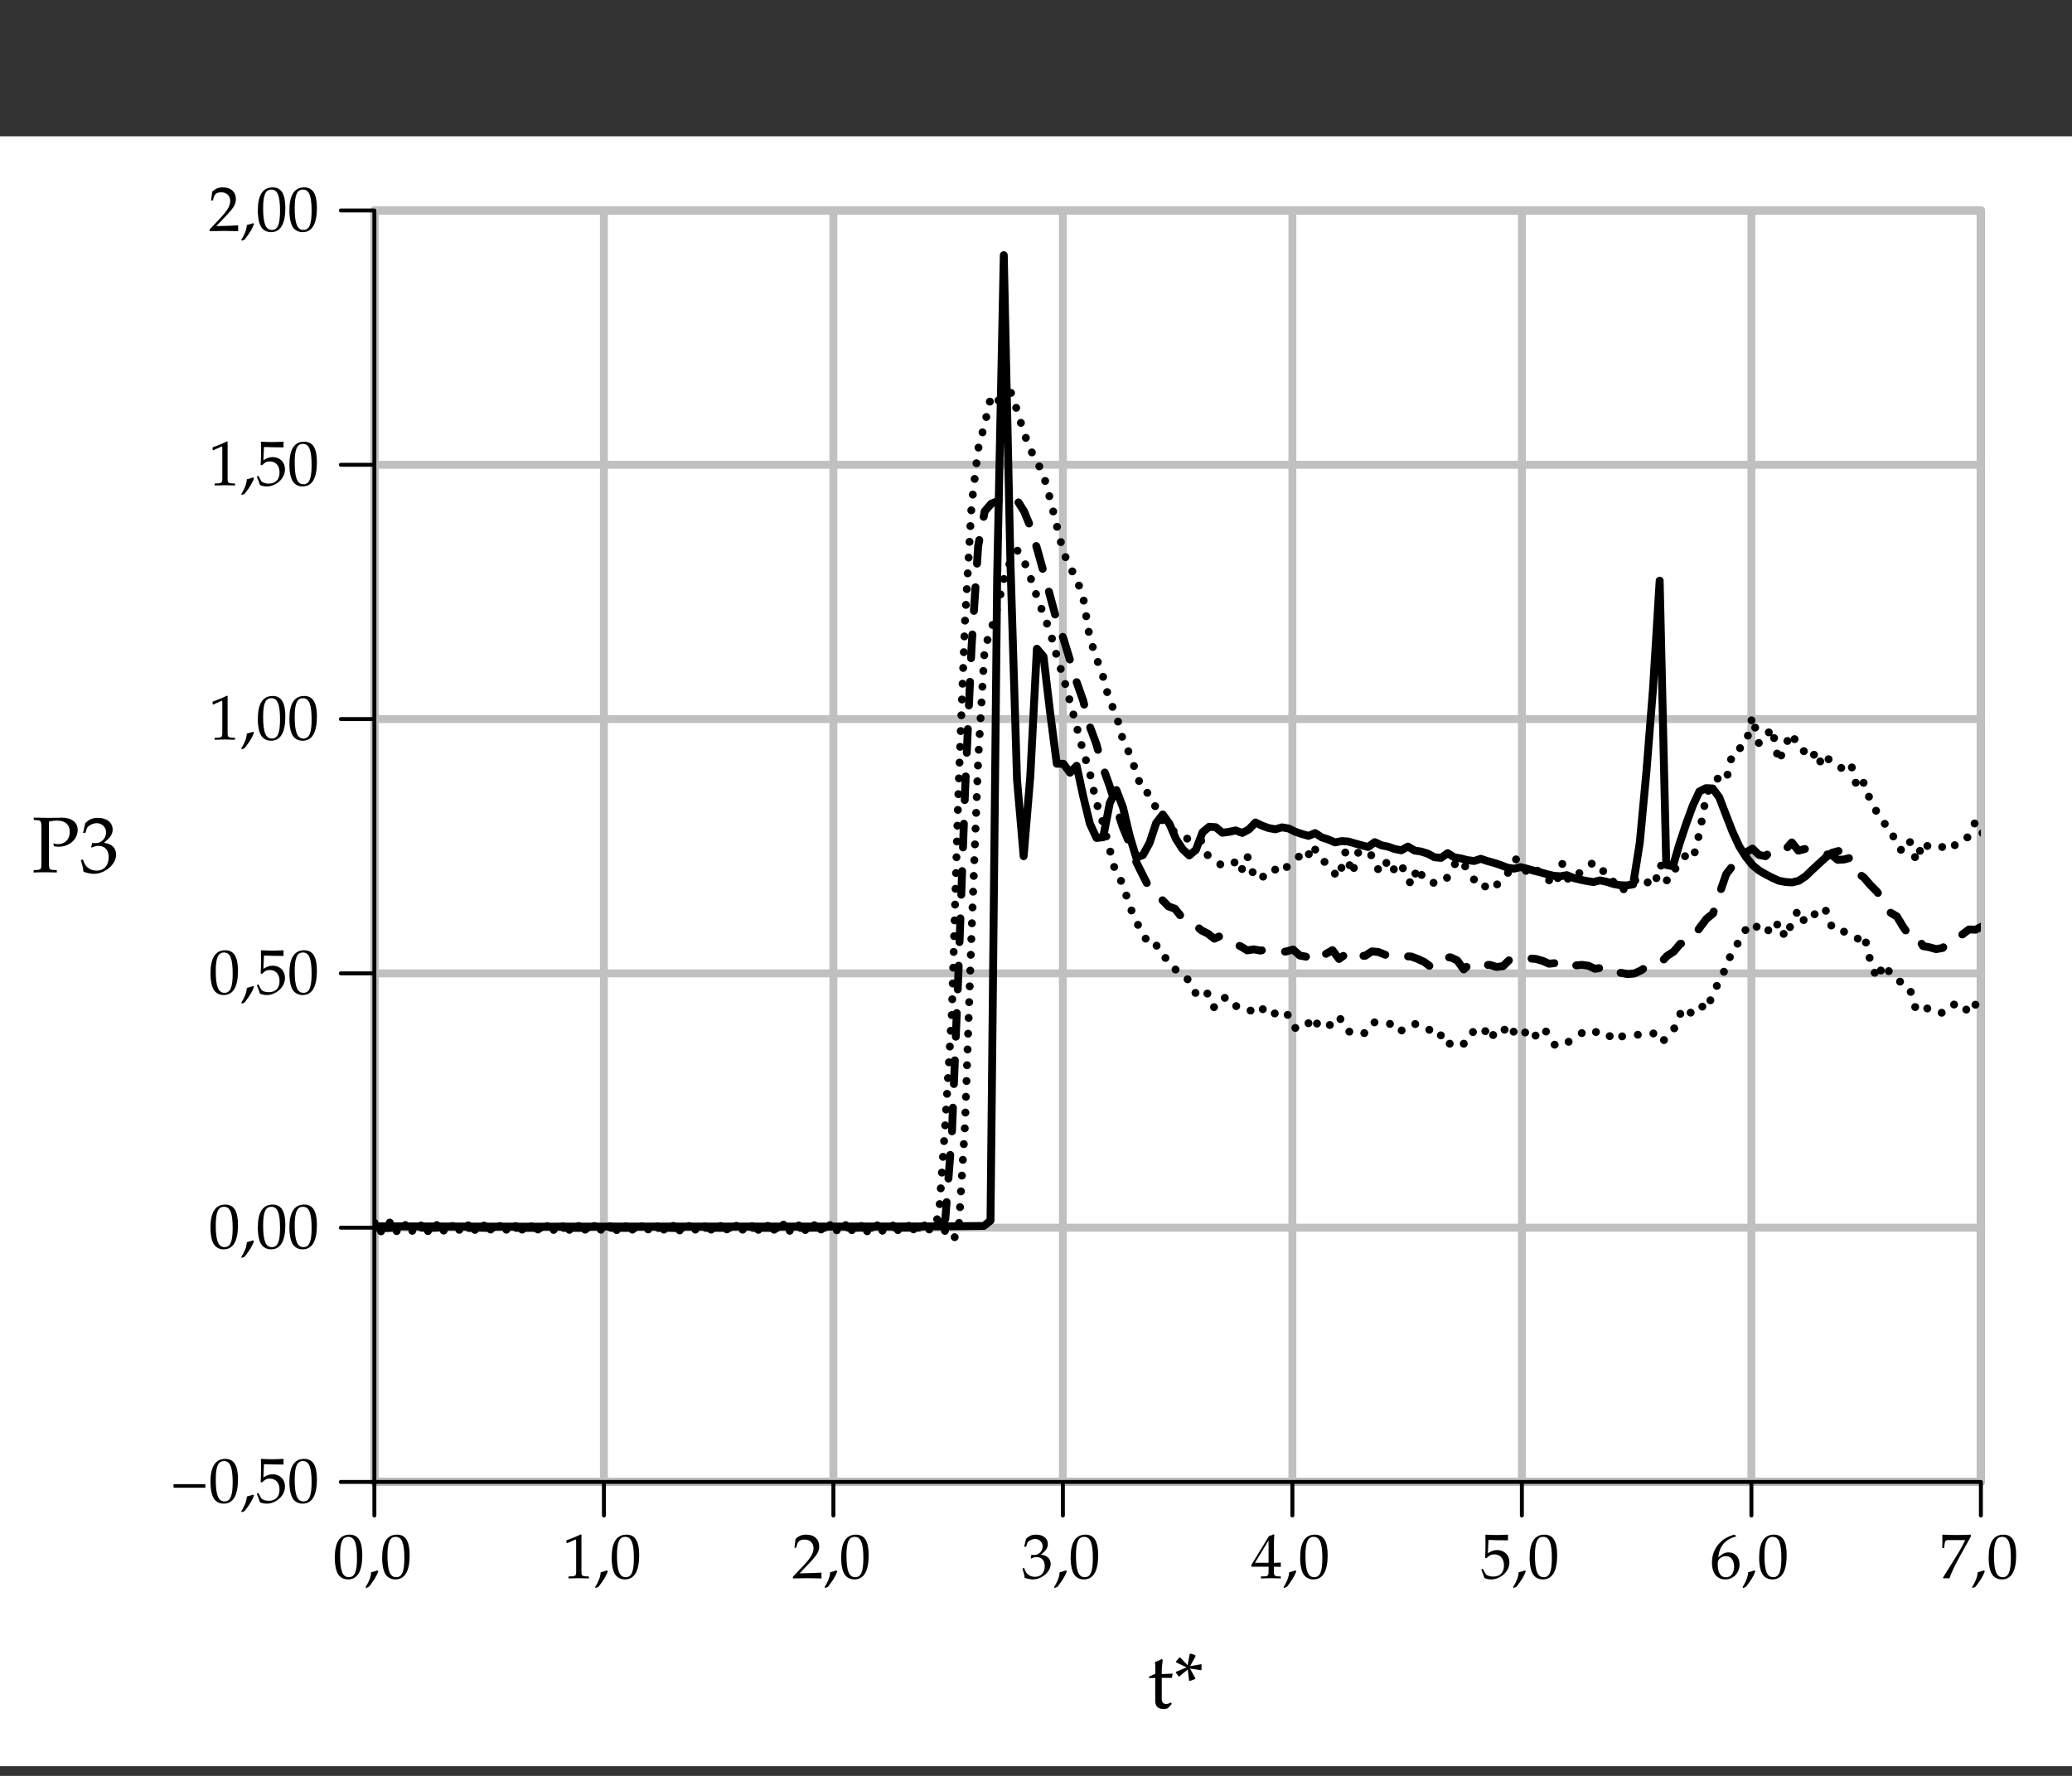 <?xml version="1.0" encoding="UTF-8"?>
<svg xmlns="http://www.w3.org/2000/svg" xmlns:xlink="http://www.w3.org/1999/xlink" width="262.5pt" height="225pt" viewBox="0 0 262.5 225" version="1.1">
<rect x="0" y="0" width="262.5" height="225" fill="#333333" stroke="none"/>
<defs>
<g>
<symbol overflow="visible" id="glyph0-0">
<path style="stroke:none;" d="M 2.109 -5.516 C 0.859 -5.516 0.234 -4.531 0.234 -2.594 C 0.234 -1.656 0.406 -0.844 0.688 -0.453 C 0.953 -0.062 1.406 0.156 1.906 0.156 C 3.109 0.156 3.719 -0.875 3.719 -2.922 C 3.719 -4.688 3.203 -5.516 2.109 -5.516 Z M 1.953 -5.234 C 2.734 -5.234 3.047 -4.453 3.047 -2.531 C 3.047 -0.828 2.75 -0.125 2.016 -0.125 C 1.234 -0.125 0.906 -0.922 0.906 -2.875 C 0.906 -4.562 1.203 -5.234 1.953 -5.234 Z M 1.953 -5.234 "/>
</symbol>
<symbol overflow="visible" id="glyph0-1">
<path style="stroke:none;" d="M 1.625 -0.984 C 1.422 -0.906 1.266 -0.859 0.844 -0.75 C 0.797 -0.141 0.594 0.391 0.125 1.156 L 0.234 1.234 L 0.562 1.094 C 1.219 0.25 1.516 -0.25 1.75 -0.875 Z M 1.625 -0.984 "/>
</symbol>
<symbol overflow="visible" id="glyph0-2">
<path style="stroke:none;" d="M 0.531 -4.438 L 0.609 -4.438 L 1.641 -4.906 C 1.656 -4.906 1.656 -4.906 1.672 -4.906 C 1.719 -4.906 1.734 -4.844 1.734 -4.641 L 1.734 -0.766 C 1.734 -0.359 1.641 -0.266 1.219 -0.234 L 0.766 -0.219 L 0.766 0.031 C 2 0 2 0 2.094 0 C 2.188 0 2.375 0 2.641 0.016 C 2.734 0.016 3.016 0.016 3.344 0.031 L 3.344 -0.219 L 2.922 -0.234 C 2.484 -0.266 2.406 -0.359 2.406 -0.766 L 2.406 -5.516 L 2.297 -5.547 C 1.781 -5.281 1.203 -5.047 0.484 -4.781 Z M 0.531 -4.438 "/>
</symbol>
<symbol overflow="visible" id="glyph0-3">
<path style="stroke:none;" d="M 0.125 -0.188 L 0.125 0.031 C 1.625 0 1.625 0 1.906 0 C 2.203 0 2.203 0 3.75 0.031 C 3.734 -0.141 3.734 -0.219 3.734 -0.344 C 3.734 -0.438 3.734 -0.516 3.75 -0.703 C 2.828 -0.656 2.453 -0.641 0.969 -0.609 L 2.438 -2.156 C 3.203 -2.984 3.453 -3.422 3.453 -4.031 C 3.453 -4.938 2.828 -5.516 1.812 -5.516 C 1.234 -5.516 0.844 -5.359 0.453 -4.953 L 0.312 -3.859 L 0.547 -3.859 L 0.641 -4.234 C 0.781 -4.703 1.062 -4.891 1.594 -4.891 C 2.281 -4.891 2.734 -4.469 2.734 -3.781 C 2.734 -3.188 2.391 -2.594 1.484 -1.625 Z M 0.125 -0.188 "/>
</symbol>
<symbol overflow="visible" id="glyph0-4">
<path style="stroke:none;" d="M 0.344 -3.984 L 0.594 -3.984 L 0.734 -4.438 C 0.828 -4.703 1.328 -4.969 1.75 -4.969 C 2.266 -4.969 2.688 -4.547 2.688 -4.047 C 2.688 -3.453 2.219 -2.938 1.641 -2.938 C 1.578 -2.938 1.5 -2.953 1.391 -2.953 L 1.266 -2.969 L 1.172 -2.547 L 1.234 -2.5 C 1.531 -2.625 1.688 -2.672 1.906 -2.672 C 2.562 -2.672 2.953 -2.25 2.953 -1.516 C 2.953 -0.703 2.469 -0.172 1.719 -0.172 C 1.359 -0.172 1.031 -0.281 0.781 -0.516 C 0.594 -0.688 0.484 -0.875 0.344 -1.297 L 0.125 -1.219 C 0.281 -0.734 0.359 -0.453 0.406 -0.047 C 0.828 0.094 1.172 0.156 1.469 0.156 C 2.109 0.156 2.844 -0.203 3.281 -0.734 C 3.562 -1.062 3.703 -1.422 3.703 -1.797 C 3.703 -2.172 3.531 -2.516 3.25 -2.719 C 3.047 -2.859 2.859 -2.922 2.469 -2.984 C 3.109 -3.484 3.344 -3.859 3.344 -4.328 C 3.344 -5.047 2.75 -5.516 1.859 -5.516 C 1.312 -5.516 0.953 -5.359 0.578 -4.969 Z M 0.344 -3.984 "/>
</symbol>
<symbol overflow="visible" id="glyph0-5">
<path style="stroke:none;" d="M 2.234 -1.453 L 2.234 -0.844 C 2.234 -0.375 2.156 -0.25 1.766 -0.234 L 1.266 -0.219 L 1.266 0.031 C 2.328 0 2.328 0 2.516 0 C 2.719 0 2.719 0 3.781 0.031 L 3.781 -0.219 L 3.391 -0.234 C 3 -0.266 2.906 -0.375 2.906 -0.844 L 2.906 -1.453 C 3.391 -1.453 3.547 -1.438 3.781 -1.422 L 3.781 -1.984 C 3.406 -1.953 3.25 -1.953 3.125 -1.953 L 2.906 -1.953 L 2.906 -3.078 C 2.906 -4.5 2.922 -5.188 2.969 -5.516 L 2.875 -5.547 L 2.281 -5.328 L 0.016 -1.625 L 0.109 -1.453 Z M 2.234 -1.953 L 0.516 -1.953 L 2.234 -4.781 Z M 2.234 -1.953 "/>
</symbol>
<symbol overflow="visible" id="glyph0-6">
<path style="stroke:none;" d="M 1.016 -4.844 C 2.047 -4.812 2.5 -4.797 3.453 -4.797 C 3.453 -4.797 3.5 -4.844 3.5 -4.844 C 3.484 -4.984 3.484 -5.047 3.484 -5.156 C 3.484 -5.266 3.484 -5.328 3.5 -5.469 L 3.453 -5.516 C 2.859 -5.484 2.5 -5.469 2.062 -5.469 C 1.625 -5.469 1.266 -5.484 0.672 -5.516 L 0.625 -5.469 C 0.641 -4.984 0.641 -4.625 0.641 -4.375 C 0.641 -3.703 0.625 -2.922 0.594 -2.578 L 0.766 -2.531 C 1.141 -2.906 1.359 -3.016 1.75 -3.016 C 2.516 -3.016 2.984 -2.469 2.984 -1.609 C 2.984 -0.719 2.484 -0.203 1.609 -0.203 C 1.172 -0.203 0.781 -0.344 0.656 -0.547 L 0.297 -1.203 L 0.109 -1.094 C 0.281 -0.641 0.391 -0.391 0.5 -0.031 C 0.719 0.094 1.047 0.156 1.391 0.156 C 1.922 0.156 2.484 -0.078 2.922 -0.453 C 3.422 -0.891 3.672 -1.438 3.672 -2.031 C 3.672 -2.922 3.031 -3.562 2.109 -3.562 C 1.734 -3.562 1.438 -3.469 0.938 -3.172 Z M 1.016 -4.844 "/>
</symbol>
<symbol overflow="visible" id="glyph0-7">
<path style="stroke:none;" d="M 3.328 -5.375 L 3.031 -5.516 C 2.266 -5.25 1.938 -5.094 1.531 -4.75 C 0.703 -4.047 0.25 -3.078 0.25 -1.969 C 0.25 -0.656 0.891 0.156 1.922 0.156 C 2.969 0.156 3.75 -0.656 3.75 -1.75 C 3.75 -2.672 3.188 -3.266 2.344 -3.266 C 1.938 -3.266 1.703 -3.172 1.234 -2.797 C 1.141 -2.719 1.141 -2.719 1.047 -2.641 C 1.219 -4.094 1.891 -4.875 3.328 -5.312 Z M 2.047 -2.797 C 2.641 -2.797 3.062 -2.266 3.062 -1.469 C 3.062 -0.641 2.641 -0.109 2.031 -0.109 C 1.359 -0.109 0.984 -0.688 0.984 -1.766 C 0.984 -2.047 1.016 -2.188 1.109 -2.328 C 1.281 -2.594 1.656 -2.797 2.047 -2.797 Z M 2.047 -2.797 "/>
</symbol>
<symbol overflow="visible" id="glyph0-8">
<path style="stroke:none;" d="M 0.453 -0.078 L 0.516 0.031 C 0.828 0 0.828 0 0.891 0 C 0.938 0 0.938 0 1.25 0.031 C 1.594 -0.844 1.984 -1.688 2.516 -2.641 L 3.969 -5.266 L 3.969 -5.516 C 3.109 -5.484 2.828 -5.469 2.188 -5.469 C 1.594 -5.469 1.203 -5.484 0.438 -5.516 L 0.359 -5.469 C 0.375 -4.719 0.375 -4.719 0.375 -4.625 C 0.375 -4.547 0.375 -4.547 0.359 -3.812 L 0.594 -3.812 L 0.641 -4.266 C 0.719 -4.766 0.766 -4.828 1.141 -4.828 L 3.266 -4.828 C 2.953 -4.172 2.703 -3.703 2.406 -3.219 Z M 0.453 -0.078 "/>
</symbol>
<symbol overflow="visible" id="glyph0-9">
<path style="stroke:none;" d="M 4.438 -1.859 L 4.438 -2.312 L 0.406 -2.312 L 0.406 -1.859 Z M 4.438 -1.859 "/>
</symbol>
<symbol overflow="visible" id="glyph1-0">
<path style="stroke:none;" d="M 0.984 -3.812 L 0.984 -0.938 C 0.984 -0.203 1.312 0.125 2.078 0.125 C 2.312 0.125 2.547 0.062 2.609 0 L 3.094 -0.531 L 2.953 -0.703 C 2.703 -0.562 2.562 -0.516 2.375 -0.516 C 1.984 -0.516 1.812 -0.703 1.812 -1.203 L 1.812 -3.812 L 3.094 -3.812 L 3.188 -4.359 L 1.812 -4.297 L 1.812 -4.688 C 1.812 -5.094 1.844 -5.453 1.938 -6.094 L 1.812 -6.203 C 1.562 -6.062 1.266 -5.938 0.953 -5.828 C 0.984 -5.531 1 -5.344 1 -5.047 L 1 -4.344 L 0.219 -3.984 L 0.219 -3.781 Z M 0.984 -3.812 "/>
</symbol>
<symbol overflow="visible" id="glyph1-1">
<path style="stroke:none;" d="M 1.688 -5.141 L 0.375 -4.594 L 0.312 -4.516 L 0.688 -4 L 0.781 -4 L 1.844 -4.875 L 2.016 -3.453 L 2.125 -3.422 L 2.797 -3.688 L 2.797 -3.781 L 2.125 -5 L 3.5 -4.797 L 3.594 -4.875 L 3.594 -5.5 L 3.531 -5.547 L 2.141 -5.297 L 2.828 -6.547 L 2.797 -6.703 L 2.188 -6.891 L 2.094 -6.844 L 1.828 -5.422 L 0.875 -6.406 L 0.781 -6.406 L 0.344 -5.875 L 0.375 -5.781 Z M 1.688 -5.141 "/>
</symbol>
<symbol overflow="visible" id="glyph1-2">
<path style="stroke:none;" d="M 2.156 -6.422 C 2.516 -6.5 2.797 -6.547 3.141 -6.547 C 4.219 -6.547 4.797 -6.047 4.797 -5.094 C 4.797 -4.188 4.188 -3.562 3.312 -3.562 C 3.109 -3.562 2.953 -3.578 2.703 -3.656 L 2.797 -3.297 C 3.047 -3.25 3.188 -3.234 3.375 -3.234 C 4.75 -3.234 5.797 -4.172 5.797 -5.375 C 5.797 -6.328 5.016 -6.922 3.75 -6.922 C 3.703 -6.922 3.594 -6.922 3.469 -6.906 C 3.094 -6.906 2.344 -6.891 2.047 -6.891 C 1.828 -6.891 1.828 -6.891 0.234 -6.922 L 0.234 -6.625 L 0.688 -6.594 C 1.125 -6.562 1.203 -6.438 1.203 -5.688 L 1.203 -1.203 C 1.203 -0.406 1.156 -0.328 0.703 -0.297 L 0.219 -0.266 L 0.219 0.031 C 0.812 0.016 1.156 0 1.688 0 C 2.203 0 2.562 0.016 3.156 0.031 L 3.156 -0.266 L 2.672 -0.297 C 2.203 -0.328 2.156 -0.406 2.156 -1.203 Z M 2.156 -6.422 "/>
</symbol>
<symbol overflow="visible" id="glyph1-3">
<path style="stroke:none;" d="M 0.438 -4.984 L 0.734 -4.984 L 0.922 -5.547 C 1.031 -5.875 1.656 -6.219 2.188 -6.219 C 2.828 -6.219 3.359 -5.688 3.359 -5.062 C 3.359 -4.312 2.766 -3.688 2.062 -3.688 C 1.984 -3.688 1.875 -3.688 1.734 -3.703 L 1.594 -3.703 L 1.469 -3.188 L 1.547 -3.125 C 1.922 -3.297 2.109 -3.344 2.375 -3.344 C 3.203 -3.344 3.688 -2.812 3.688 -1.906 C 3.688 -0.875 3.078 -0.203 2.156 -0.203 C 1.688 -0.203 1.281 -0.359 0.984 -0.641 C 0.734 -0.859 0.609 -1.094 0.422 -1.625 L 0.156 -1.531 C 0.359 -0.922 0.438 -0.562 0.5 -0.062 C 1.031 0.125 1.469 0.203 1.844 0.203 C 2.641 0.203 3.562 -0.25 4.109 -0.922 C 4.453 -1.328 4.625 -1.766 4.625 -2.234 C 4.625 -2.719 4.422 -3.141 4.062 -3.391 C 3.812 -3.562 3.578 -3.656 3.078 -3.734 C 3.875 -4.359 4.188 -4.812 4.188 -5.406 C 4.188 -6.297 3.438 -6.891 2.328 -6.891 C 1.656 -6.891 1.203 -6.703 0.719 -6.219 Z M 0.438 -4.984 "/>
</symbol>
</g>
<clipPath id="clip1">
  <path d="M 47.43 26.668 L 250.957 26.668 L 250.957 187.758 L 47.43 187.758 Z M 47.43 26.668 "/>
</clipPath>
</defs>
<g id="surface120525">
<path style=" stroke:none;fill-rule:nonzero;fill:rgb(100%,100%,100%);fill-opacity:1;" d="M 0 17.27 L 262.5 17.27 L 262.5 223.77 L 0 223.77 Z M 0 17.27 "/>
<path style="fill:none;stroke-width:1;stroke-linecap:round;stroke-linejoin:round;stroke:rgb(51.765%,50.98%,51.765%);stroke-opacity:1;stroke-miterlimit:10;" d="M 47.43 26.668 L 250.957 26.668 L 250.957 187.758 L 47.43 187.758 Z M 47.43 26.668 "/>
<path style="fill:none;stroke-width:1;stroke-linecap:round;stroke-linejoin:round;stroke:rgb(75.294%,75.294%,75.294%);stroke-opacity:1;stroke-miterlimit:10;" d="M 47.43 187.758 L 250.957 187.758 M 47.43 155.543 L 250.957 155.543 M 47.43 123.324 L 250.957 123.324 M 47.43 91.105 L 250.957 91.105 M 47.43 58.887 L 250.957 58.887 M 47.43 26.668 L 250.957 26.668 "/>
<path style="fill:none;stroke-width:1;stroke-linecap:round;stroke-linejoin:round;stroke:rgb(75.294%,75.294%,75.294%);stroke-opacity:1;stroke-miterlimit:10;" d="M 47.43 26.668 L 47.43 187.758 M 76.508 26.668 L 76.508 187.758 M 105.582 26.668 L 105.582 187.758 M 134.656 26.668 L 134.656 187.758 M 163.73 26.668 L 163.73 187.758 M 192.805 26.668 L 192.805 187.758 M 221.883 26.668 L 221.883 187.758 M 250.957 26.668 L 250.957 187.758 "/>
<path style="fill:none;stroke-width:0.5;stroke-linecap:round;stroke-linejoin:round;stroke:rgb(0%,0%,0%);stroke-opacity:1;stroke-miterlimit:10;" d="M 47.43 187.758 L 250.957 187.758 M 47.43 192.008 L 47.43 187.758 M 76.508 192.008 L 76.508 187.758 M 105.582 192.008 L 105.582 187.758 M 134.656 192.008 L 134.656 187.758 M 163.73 192.008 L 163.73 187.758 M 192.805 192.008 L 192.805 187.758 M 221.883 192.008 L 221.883 187.758 M 250.957 192.008 L 250.957 187.758 "/>
<g style="fill:rgb(0%,0%,0%);fill-opacity:1;">
  <use xlink:href="#glyph0-0" x="42.18" y="199.952"/>
  <use xlink:href="#glyph0-1" x="46.18" y="199.952"/>
  <use xlink:href="#glyph0-0" x="48.18" y="199.952"/>
</g>
<g style="fill:rgb(0%,0%,0%);fill-opacity:1;">
  <use xlink:href="#glyph0-2" x="71.258" y="199.952"/>
  <use xlink:href="#glyph0-1" x="75.258" y="199.952"/>
  <use xlink:href="#glyph0-0" x="77.258" y="199.952"/>
</g>
<g style="fill:rgb(0%,0%,0%);fill-opacity:1;">
  <use xlink:href="#glyph0-3" x="100.332" y="199.952"/>
  <use xlink:href="#glyph0-1" x="104.332" y="199.952"/>
  <use xlink:href="#glyph0-0" x="106.332" y="199.952"/>
</g>
<g style="fill:rgb(0%,0%,0%);fill-opacity:1;">
  <use xlink:href="#glyph0-4" x="129.406" y="199.952"/>
  <use xlink:href="#glyph0-1" x="133.406" y="199.952"/>
  <use xlink:href="#glyph0-0" x="135.406" y="199.952"/>
</g>
<g style="fill:rgb(0%,0%,0%);fill-opacity:1;">
  <use xlink:href="#glyph0-5" x="158.48" y="199.952"/>
  <use xlink:href="#glyph0-1" x="162.48" y="199.952"/>
  <use xlink:href="#glyph0-0" x="164.48" y="199.952"/>
</g>
<g style="fill:rgb(0%,0%,0%);fill-opacity:1;">
  <use xlink:href="#glyph0-6" x="187.555" y="199.952"/>
  <use xlink:href="#glyph0-1" x="191.555" y="199.952"/>
  <use xlink:href="#glyph0-0" x="193.555" y="199.952"/>
</g>
<g style="fill:rgb(0%,0%,0%);fill-opacity:1;">
  <use xlink:href="#glyph0-7" x="216.633" y="199.952"/>
  <use xlink:href="#glyph0-1" x="220.633" y="199.952"/>
  <use xlink:href="#glyph0-0" x="222.633" y="199.952"/>
</g>
<g style="fill:rgb(0%,0%,0%);fill-opacity:1;">
  <use xlink:href="#glyph0-8" x="245.707" y="199.952"/>
  <use xlink:href="#glyph0-1" x="249.707" y="199.952"/>
  <use xlink:href="#glyph0-0" x="251.707" y="199.952"/>
</g>
<g style="fill:rgb(0%,0%,0%);fill-opacity:1;">
  <use xlink:href="#glyph1-0" x="145.371" y="216.398"/>
  <use xlink:href="#glyph1-1" x="148.631" y="216.398"/>
</g>
<path style="fill:none;stroke-width:0.5;stroke-linecap:round;stroke-linejoin:round;stroke:rgb(0%,0%,0%);stroke-opacity:1;stroke-miterlimit:10;" d="M 47.43 187.758 L 47.43 26.668 M 43.18 187.758 L 47.43 187.758 M 43.18 155.543 L 47.43 155.543 M 43.18 123.324 L 47.43 123.324 M 43.18 91.105 L 47.43 91.105 M 43.18 58.887 L 47.43 58.887 M 43.18 26.668 L 47.43 26.668 "/>
<g style="fill:rgb(0%,0%,0%);fill-opacity:1;">
  <use xlink:href="#glyph0-9" x="21.582" y="190.351"/>
  <use xlink:href="#glyph0-0" x="26.43" y="190.351"/>
  <use xlink:href="#glyph0-1" x="30.43" y="190.351"/>
  <use xlink:href="#glyph0-6" x="32.43" y="190.351"/>
  <use xlink:href="#glyph0-0" x="36.43" y="190.351"/>
</g>
<g style="fill:rgb(0%,0%,0%);fill-opacity:1;">
  <use xlink:href="#glyph0-0" x="26.43" y="158.132"/>
  <use xlink:href="#glyph0-1" x="30.43" y="158.132"/>
  <use xlink:href="#glyph0-0" x="32.43" y="158.132"/>
  <use xlink:href="#glyph0-0" x="36.43" y="158.132"/>
</g>
<g style="fill:rgb(0%,0%,0%);fill-opacity:1;">
  <use xlink:href="#glyph0-0" x="26.43" y="125.913"/>
  <use xlink:href="#glyph0-1" x="30.43" y="125.913"/>
  <use xlink:href="#glyph0-6" x="32.43" y="125.913"/>
  <use xlink:href="#glyph0-0" x="36.43" y="125.913"/>
</g>
<g style="fill:rgb(0%,0%,0%);fill-opacity:1;">
  <use xlink:href="#glyph0-2" x="26.43" y="93.694"/>
  <use xlink:href="#glyph0-1" x="30.43" y="93.694"/>
  <use xlink:href="#glyph0-0" x="32.43" y="93.694"/>
  <use xlink:href="#glyph0-0" x="36.43" y="93.694"/>
</g>
<g style="fill:rgb(0%,0%,0%);fill-opacity:1;">
  <use xlink:href="#glyph0-2" x="26.43" y="61.476"/>
  <use xlink:href="#glyph0-1" x="30.43" y="61.476"/>
  <use xlink:href="#glyph0-6" x="32.43" y="61.476"/>
  <use xlink:href="#glyph0-0" x="36.43" y="61.476"/>
</g>
<g style="fill:rgb(0%,0%,0%);fill-opacity:1;">
  <use xlink:href="#glyph0-3" x="26.43" y="29.257"/>
  <use xlink:href="#glyph0-1" x="30.43" y="29.257"/>
  <use xlink:href="#glyph0-0" x="32.43" y="29.257"/>
  <use xlink:href="#glyph0-0" x="36.43" y="29.257"/>
</g>
<g style="fill:rgb(0%,0%,0%);fill-opacity:1;">
  <use xlink:href="#glyph1-2" x="4.043" y="110.512"/>
  <use xlink:href="#glyph1-3" x="10.083" y="110.512"/>
</g>
<g clip-path="url(#clip1)" clip-rule="nonzero">
<path style="fill:none;stroke-width:1;stroke-linecap:round;stroke-linejoin:round;stroke:rgb(0%,0%,0%);stroke-opacity:1;stroke-dasharray:0,2;stroke-miterlimit:10;" d="M 48.27 156.008 L 49.102 156.113 L 49.934 155.957 L 50.766 156.012 L 51.598 155.879 L 52.426 155.957 L 53.258 155.855 L 54.09 155.984 L 54.922 155.906 L 55.754 155.852 L 56.582 155.957 L 57.414 155.988 L 58.246 155.801 L 59.078 155.93 L 59.91 155.801 L 60.742 155.879 L 61.57 155.801 L 62.402 155.773 L 63.234 155.75 L 64.066 155.801 L 64.898 155.75 L 65.727 155.801 L 66.559 155.773 L 67.391 155.801 L 68.223 155.773 L 69.055 155.828 L 69.887 155.801 L 70.715 155.879 L 71.547 155.906 L 72.379 155.781 L 73.211 155.777 L 74.043 155.801 L 74.871 155.75 L 75.703 155.75 L 76.535 155.852 L 77.367 155.828 L 78.199 155.855 L 79.027 155.773 L 79.859 155.773 L 80.691 155.828 L 81.523 155.75 L 82.355 155.773 L 83.188 155.777 L 84.016 155.777 L 84.848 155.852 L 85.68 155.852 L 86.512 155.93 L 87.344 155.93 L 88.172 155.773 L 89.004 155.828 L 89.836 155.773 L 90.668 155.828 L 91.5 155.773 L 92.332 155.75 L 93.16 155.75 L 93.992 155.801 L 94.824 155.75 L 95.656 155.859 L 96.488 155.773 L 97.316 155.777 L 98.148 155.801 L 98.98 155.957 L 99.812 155.984 L 100.645 155.809 L 101.477 155.91 L 102.305 155.801 L 103.137 155.836 L 103.969 155.773 L 104.801 155.805 L 105.633 155.906 L 106.461 155.828 L 107.293 156.113 L 108.125 155.773 L 108.957 155.777 L 109.789 156.012 L 110.621 155.828 L 111.449 156.039 L 112.281 155.773 L 113.113 155.727 L 113.945 155.883 L 114.777 155.957 L 115.605 155.75 L 116.438 155.777 L 117.27 155.773 L 118.102 155.773 L 118.934 155.801 L 119.762 155.957 L 120.594 157.125 L 121.426 156.234 L 122.258 142.387 L 123.09 118.062 L 123.922 96.309 L 124.75 82.062 L 125.582 79.762 L 126.414 76.781 L 127.246 73.082 L 128.078 70.996 L 128.906 69.773 L 129.738 71.094 L 130.57 73.234 L 131.402 75.711 L 133.066 80.141 L 133.895 83.188 L 134.727 85.855 L 135.559 88.902 L 136.391 92.039 L 137.223 95.172 L 138.051 97.844 L 138.883 101.613 L 139.715 104.223 L 140.547 107.438 L 141.379 110.734 L 142.211 111.859 L 143.039 114.594 L 143.871 116.641 L 145.535 119.617 L 146.367 119.492 L 147.195 121.152 L 148.027 121.547 L 148.859 122.805 L 149.691 123.215 L 150.523 124.156 L 151.355 125.703 L 152.184 126.492 L 153.016 125.84 L 153.848 127.707 L 154.68 126.633 L 155.512 126.281 L 156.34 127.238 L 157.172 127.941 L 158.004 128.066 L 158.836 128.008 L 159.668 127.395 L 160.496 128.637 L 161.328 128.332 L 162.16 128.668 L 162.992 128.254 L 163.824 130.141 L 164.656 130.422 L 165.484 130.07 L 166.316 128.816 L 167.148 130.168 L 167.98 130.195 L 168.812 129.641 L 169.641 128.766 L 170.473 130.367 L 171.305 130.969 L 172.137 131.035 L 172.969 130.867 L 173.801 129.574 L 174.629 129.465 L 175.461 129.727 L 176.293 129.727 L 177.125 130.742 L 177.957 130.391 L 178.785 129.715 L 179.617 129.766 L 180.449 130.398 L 181.281 130.496 L 182.113 131.469 L 182.945 130.902 L 183.773 132.43 L 184.605 132.609 L 185.438 132.246 L 186.27 130.793 L 187.102 130.707 L 187.93 130.184 L 188.762 131.758 L 189.594 130.465 L 190.426 130.188 L 191.258 131.406 L 192.09 130.258 L 192.918 130.289 L 193.75 131.727 L 194.582 131.176 L 195.414 130.203 L 196.246 131.113 L 197.074 132.562 L 197.906 132.398 L 198.738 131.984 L 199.57 131.52 L 200.402 130.883 L 201.23 130.395 L 202.062 130.723 L 202.895 130.922 L 203.727 131.469 L 204.559 130.703 L 205.391 131.312 L 206.219 131.277 L 207.051 131.164 L 207.883 131.035 L 208.715 130.848 L 209.547 130.949 L 210.375 132.07 L 211.207 131.496 L 212.039 130.457 L 212.871 128.449 L 213.703 129.109 L 214.535 127.723 L 215.363 127.289 L 216.195 127.961 L 217.027 125.898 L 217.859 124.16 L 218.691 122.555 L 219.52 120.262 L 220.352 119.309 L 221.184 117.734 L 222.016 118.184 L 222.848 116.984 L 223.68 117.539 L 224.508 118.312 L 225.34 116.816 L 226.172 118.805 L 227.004 116.949 L 227.836 115.211 L 228.664 116.898 L 229.496 116.062 L 230.328 115.57 L 231.16 114.961 L 231.992 117.262 L 232.824 117.176 L 233.652 118.078 L 234.484 118.352 L 235.316 118.949 L 236.148 118.391 L 236.98 121.875 L 237.809 124.023 L 238.641 122.141 L 239.473 123.293 L 240.305 123.77 L 241.137 124.973 L 241.965 125.32 L 242.797 128.145 L 243.629 127.922 L 244.461 127.688 L 245.293 127.82 L 246.125 128.41 L 246.953 127.758 L 247.785 127.094 L 248.617 127.184 L 249.449 128.418 L 250.281 127.273 L 251.109 127.516 L 251.941 126.145 L 252.773 127.008 L 253.605 126.434 L 254.438 126.699 L 255.27 126.59 "/>
<path style="fill:none;stroke-width:1;stroke-linecap:round;stroke-linejoin:round;stroke:rgb(0%,0%,0%);stroke-opacity:1;stroke-dasharray:3,3;stroke-miterlimit:10;" d="M 47.438 155.516 L 48.27 155.566 L 49.102 155.594 L 49.934 155.543 L 50.766 155.543 L 51.598 155.566 L 52.426 155.516 L 53.258 155.543 L 54.09 155.543 L 54.922 155.566 L 55.754 155.516 L 56.582 155.566 L 58.246 155.566 L 59.078 155.594 L 59.91 155.566 L 60.742 155.543 L 61.57 155.566 L 62.402 155.543 L 63.234 155.594 L 64.066 155.566 L 67.391 155.566 L 68.223 155.594 L 69.055 155.594 L 69.887 155.566 L 81.523 155.566 L 82.355 155.543 L 83.188 155.594 L 84.016 155.543 L 84.848 155.566 L 85.68 155.594 L 86.512 155.566 L 93.16 155.566 L 93.992 155.543 L 94.824 155.566 L 97.316 155.566 L 98.148 155.594 L 98.98 155.566 L 102.305 155.566 L 103.137 155.543 L 103.969 155.566 L 104.801 155.566 L 105.633 155.516 L 106.461 155.566 L 107.293 155.516 L 108.125 155.566 L 108.957 155.543 L 109.789 155.566 L 110.621 155.543 L 116.438 155.543 L 117.27 155.516 L 118.102 155.543 L 118.934 155.488 L 119.762 154.453 L 120.594 143.633 L 121.426 123.082 L 122.258 100.301 L 123.09 81.906 L 123.922 69.191 L 124.75 64.781 L 125.582 63.82 L 126.414 63.484 L 127.246 62.938 L 128.078 62.809 L 128.906 63.457 L 129.738 64.781 L 130.57 66.805 L 131.402 69.582 L 132.234 72.562 L 133.066 75.625 L 133.895 78.688 L 134.727 80.918 L 135.559 83.645 L 136.391 86.395 L 137.223 88.754 L 138.051 92 L 138.883 94.23 L 139.715 97.188 L 140.547 99.496 L 141.379 102.09 L 142.211 104.711 L 143.039 106.711 L 143.871 109.043 L 144.703 110.73 L 145.535 112.367 L 146.367 113.016 L 147.195 113.977 L 148.027 114.832 L 148.859 115.141 L 149.691 116.18 L 150.523 116.414 L 151.355 117.113 L 152.184 117.867 L 153.016 118.281 L 153.848 118.93 L 154.68 118.543 L 155.512 119.27 L 156.34 119.578 L 157.172 119.891 L 158.004 120.41 L 158.836 120.281 L 159.668 120.434 L 160.496 120.305 L 161.328 120.566 L 162.16 120.668 L 162.992 120.539 L 163.824 120.305 L 164.656 121.059 L 165.484 121.215 L 166.316 121.734 L 167.148 121.629 L 167.98 120.852 L 168.812 120.383 L 169.641 121.5 L 170.473 120.902 L 171.305 121.602 L 172.137 121.137 L 172.969 121.086 L 173.801 120.539 L 174.629 120.617 L 175.461 120.953 L 176.293 121.293 L 177.125 121.031 L 177.957 121.16 L 178.785 121.188 L 179.617 121.5 L 180.449 121.887 L 181.281 122.512 L 182.113 121.602 L 182.945 121.316 L 183.773 121.293 L 184.605 121.68 L 185.438 122.824 L 186.27 122.07 L 187.102 122.484 L 187.93 122.277 L 188.762 122.25 L 189.594 122.512 L 190.426 122.406 L 191.258 121.578 L 192.09 121.758 L 192.918 121.422 L 193.75 121.422 L 194.582 121.5 L 195.414 121.734 L 196.246 122.098 L 197.074 122.02 L 197.906 122.59 L 198.738 122.613 L 199.57 122.328 L 200.402 122.25 L 201.23 122.355 L 202.062 122.746 L 202.895 122.613 L 203.727 123.316 L 204.559 123.211 L 205.391 123.262 L 206.219 123.418 L 207.051 123.34 L 207.883 122.953 L 208.715 122.406 L 209.547 122.043 L 210.375 121.992 L 211.207 121.109 L 212.039 120.566 L 212.871 119.578 L 213.703 119.422 L 214.535 118.695 L 215.363 117.504 L 216.195 116.414 L 217.027 115.738 L 217.859 113.172 L 218.691 110.758 L 219.52 109.668 L 220.352 108.551 L 221.184 108.008 L 222.016 107.516 L 222.848 108.32 L 223.68 108.473 L 224.508 107.668 L 225.34 107.516 L 226.172 107.668 L 227.004 106.734 L 227.836 107.773 L 228.664 107.566 L 229.496 107.801 L 230.328 107.773 L 231.16 108.242 L 231.992 108.266 L 232.824 108.941 L 233.652 108.891 L 234.484 108.656 L 235.316 110.574 L 236.148 111.199 L 236.98 112.16 L 237.809 112.988 L 238.641 114.184 L 239.473 115.609 L 240.305 116.102 L 241.137 117.477 L 241.965 118.645 L 242.797 118.543 L 243.629 119.863 L 244.461 120.02 L 245.293 120.254 L 246.125 120.098 L 246.953 119.137 L 247.785 118.93 L 248.617 118.387 L 249.449 117.762 L 250.281 117.789 L 251.109 117.375 L 251.941 118.074 L 252.773 118.621 L 253.605 118.672 L 254.438 118.773 L 255.27 120.281 "/>
<path style="fill:none;stroke-width:1;stroke-linecap:round;stroke-linejoin:round;stroke:rgb(0%,0%,0%);stroke-opacity:1;stroke-dasharray:0,2;stroke-miterlimit:10;" d="M 47.438 154.914 L 48.27 155.047 L 49.102 154.812 L 49.934 155.07 L 50.766 155.18 L 51.598 155.23 L 52.426 155.227 L 53.258 155.277 L 54.09 155.203 L 54.922 155.254 L 55.754 155.176 L 56.582 155.305 L 57.414 155.328 L 58.246 155.332 L 59.078 155.254 L 59.91 155.23 L 60.742 155.281 L 61.57 155.281 L 62.402 155.332 L 63.234 155.332 L 64.066 155.359 L 64.898 155.359 L 65.727 155.332 L 66.559 155.309 L 67.391 155.383 L 68.223 155.332 L 69.055 155.359 L 69.887 155.332 L 70.715 155.359 L 71.547 155.359 L 72.379 155.383 L 73.211 155.332 L 74.043 155.359 L 74.871 155.305 L 75.703 155.359 L 78.199 155.359 L 79.027 155.383 L 79.859 155.332 L 80.691 155.387 L 81.523 155.359 L 82.355 155.359 L 83.188 155.383 L 84.016 155.309 L 84.848 155.305 L 85.68 155.332 L 86.512 155.387 L 87.344 155.332 L 88.172 155.359 L 89.004 155.383 L 89.836 155.359 L 90.668 155.332 L 91.5 155.332 L 92.332 155.383 L 93.16 155.309 L 93.992 155.281 L 94.824 155.387 L 95.656 155.309 L 96.488 155.387 L 97.316 155.309 L 98.148 155.328 L 98.98 155.23 L 99.812 155.016 L 100.645 155.277 L 101.477 155.254 L 102.305 155.383 L 103.137 155.23 L 103.969 155.332 L 104.801 155.23 L 105.633 155.203 L 106.461 155.309 L 107.293 155.203 L 108.125 155.281 L 108.957 155.332 L 109.789 155.309 L 110.621 155.281 L 111.449 155.23 L 112.281 155.359 L 113.113 155.281 L 113.945 155.254 L 114.777 155.332 L 115.605 155.281 L 116.438 155.309 L 117.27 155.254 L 118.102 155.281 L 118.934 154.207 L 119.762 142.305 L 120.594 128.199 L 121.426 100.105 L 122.258 78.602 L 123.09 63.984 L 123.922 56.867 L 124.75 53.727 L 125.582 50.117 L 126.414 50.82 L 127.246 49.867 L 128.078 49.762 L 128.906 52.152 L 129.738 54.895 L 130.57 57.031 L 131.402 58.535 L 132.234 60.289 L 133.066 63.312 L 133.895 66.664 L 134.727 69.988 L 135.559 71.875 L 136.391 73.34 L 137.223 75.676 L 138.051 80.789 L 138.883 83.316 L 139.715 85.617 L 140.547 88.75 L 141.379 90.438 L 142.211 93.562 L 143.039 95.379 L 143.871 97.609 L 144.703 100.176 L 145.535 100.516 L 146.367 102.188 L 147.195 103.824 L 148.027 104.863 L 148.859 105.402 L 149.691 105.691 L 150.523 106.344 L 151.355 106.027 L 152.184 106.52 L 153.016 108.371 L 153.848 109.109 L 154.68 109.555 L 155.512 109.656 L 156.34 109.176 L 157.172 110.562 L 158.004 108.418 L 158.836 110.922 L 159.668 111.488 L 160.496 110.5 L 161.328 109.996 L 162.16 110.684 L 162.992 109.867 L 163.824 109.191 L 164.656 108.441 L 165.484 109.004 L 166.316 107.02 L 167.148 108.715 L 167.98 109.328 L 168.812 110.414 L 169.641 111.188 L 170.473 107.852 L 171.305 110.754 L 172.137 107.781 L 172.969 108.293 L 173.801 108.363 L 174.629 110.227 L 175.461 108.988 L 176.293 110.613 L 177.125 109.25 L 177.957 110.293 L 178.785 112.168 L 179.617 109.848 L 180.449 111.578 L 181.281 111.785 L 182.113 111.949 L 182.945 111.711 L 183.773 110.613 L 184.605 108.902 L 185.438 109.516 L 186.27 110.668 L 187.102 112.016 L 187.93 112.547 L 188.762 111.637 L 189.594 112.137 L 190.426 111.25 L 191.258 110.352 L 192.09 108.836 L 192.918 109.762 L 193.75 110.934 L 194.582 110.254 L 195.414 110.512 L 196.246 111.531 L 197.074 112.176 L 197.906 109.402 L 198.738 111.613 L 199.57 111.207 L 200.402 110.277 L 201.23 109.594 L 202.062 109.27 L 202.895 110.324 L 203.727 110.496 L 204.559 112.039 L 205.391 112.922 L 206.219 112.223 L 207.051 111.43 L 207.883 112.262 L 208.715 111.781 L 209.547 112.277 L 210.375 109.512 L 211.207 111.633 L 212.039 110.395 L 212.871 109.113 L 213.703 108.242 L 214.535 108.695 L 215.363 105.281 L 216.195 100.625 L 217.027 99.059 L 217.859 98.477 L 218.691 98.895 L 219.52 95.27 L 220.352 94.852 L 221.184 94.273 L 222.016 90.75 L 222.848 94.23 L 223.68 93.332 L 224.508 92.234 L 225.34 96.555 L 226.172 94.363 L 227.004 92.871 L 227.836 94.719 L 228.664 95.258 L 229.496 94.801 L 230.328 96.965 L 231.16 95.484 L 231.992 96.66 L 232.824 97.137 L 233.652 97.422 L 234.484 96.734 L 235.316 100.008 L 236.148 99.125 L 236.98 101.531 L 237.809 102.938 L 238.641 104.262 L 239.473 104.926 L 240.305 107.16 L 241.137 107.965 L 241.965 106.664 L 242.797 109.145 L 243.629 106.637 L 244.461 107.461 L 245.293 107.371 L 246.125 107.305 L 246.953 106.605 L 247.785 107.176 L 248.617 106.719 L 249.449 105.891 L 250.281 104.074 L 251.109 105.434 L 251.941 107.496 L 252.773 107.176 L 253.605 106.938 L 254.438 105.871 L 255.27 108.25 "/>
<path style="fill:none;stroke-width:1;stroke-linecap:round;stroke-linejoin:round;stroke:rgb(0%,0%,0%);stroke-opacity:1;stroke-miterlimit:10;" d="M 47.43 155.367 L 48.27 155.371 L 49.109 155.371 L 49.949 155.375 L 50.789 155.375 L 52.469 155.383 L 53.305 155.383 L 54.984 155.391 L 55.824 155.391 L 57.504 155.398 L 58.344 155.398 L 59.18 155.402 L 60.02 155.402 L 60.859 155.406 L 61.699 155.406 L 62.539 155.41 L 65.059 155.41 L 65.895 155.414 L 70.094 155.414 L 70.934 155.41 L 75.969 155.41 L 76.809 155.406 L 91.074 155.406 L 91.914 155.402 L 106.184 155.402 L 107.023 155.398 L 111.219 155.398 L 112.059 155.395 L 113.738 155.395 L 115.418 155.387 L 116.254 155.387 L 120.453 155.367 L 121.293 155.359 L 122.133 155.348 L 122.969 155.34 L 123.809 155.332 L 124.648 155.32 L 125.488 154.648 L 126.328 73.258 L 127.168 32.324 L 128.008 71.168 L 128.844 98.75 L 129.684 108.48 L 130.523 98.418 L 131.363 82.191 L 132.203 83.191 L 133.043 90.309 L 133.883 96.762 L 134.723 96.773 L 135.559 97.902 L 136.398 97.023 L 137.238 100.91 L 138.078 104.363 L 138.918 106.168 L 139.758 106.074 L 140.598 101.742 L 141.434 100.102 L 142.273 102.309 L 143.113 105.891 L 143.953 108.66 L 144.793 108.336 L 145.633 106.809 L 146.473 104.277 L 147.312 103.191 L 148.148 104.359 L 148.988 106.301 L 149.828 107.594 L 150.668 108.383 L 151.508 107.668 L 152.348 105.453 L 153.188 104.75 L 154.023 104.805 L 154.863 105.504 L 155.703 105.395 L 156.543 105.215 L 157.383 105.531 L 158.223 105.086 L 159.062 104.203 L 159.902 104.617 L 160.738 104.918 L 161.578 105.066 L 162.418 104.824 L 163.258 104.969 L 164.098 105.379 L 164.938 105.668 L 165.777 105.902 L 166.617 105.551 L 167.453 106.094 L 168.293 106.363 L 169.133 106.73 L 169.973 106.562 L 170.812 106.617 L 171.652 106.863 L 172.492 107.09 L 173.328 107.309 L 174.168 106.699 L 175.008 107.098 L 175.848 107.266 L 176.688 107.566 L 177.527 107.73 L 178.367 107.258 L 179.207 107.758 L 180.043 107.891 L 180.883 108.152 L 181.723 108.609 L 182.562 108.691 L 183.402 108.094 L 184.242 108.625 L 185.082 108.762 L 185.918 108.98 L 186.758 109.086 L 187.598 108.809 L 188.438 109.09 L 189.277 109.324 L 190.117 109.602 L 190.957 109.926 L 191.797 110.062 L 192.633 109.863 L 193.473 110.07 L 194.312 110.316 L 195.152 110.523 L 195.992 110.758 L 196.832 110.961 L 197.672 111.023 L 198.508 110.879 L 199.348 111.238 L 200.188 111.449 L 201.027 111.621 L 201.867 111.754 L 202.707 111.543 L 203.547 111.723 L 204.387 111.988 L 205.223 112.148 L 206.062 112.184 L 206.902 112.043 L 207.742 106.766 L 208.582 97.801 L 209.422 87.227 L 210.262 73.57 L 211.098 109.586 L 211.938 109.754 L 212.777 106.895 L 213.617 104.379 L 214.457 102.07 L 215.297 100.273 L 216.137 99.855 L 216.977 99.895 L 217.812 101.023 L 218.652 103.215 L 219.492 105.375 L 220.332 107.211 L 221.172 108.543 L 222.012 109.598 L 222.852 110.293 L 223.688 110.77 L 224.527 111.211 L 225.367 111.586 L 226.207 111.75 L 227.047 111.801 L 227.887 111.59 L 228.727 111.039 L 229.566 110.23 L 230.402 109.457 L 231.242 108.688 L 232.082 108.051 L 232.922 107.824 "/>
</g>
</g>
</svg>
